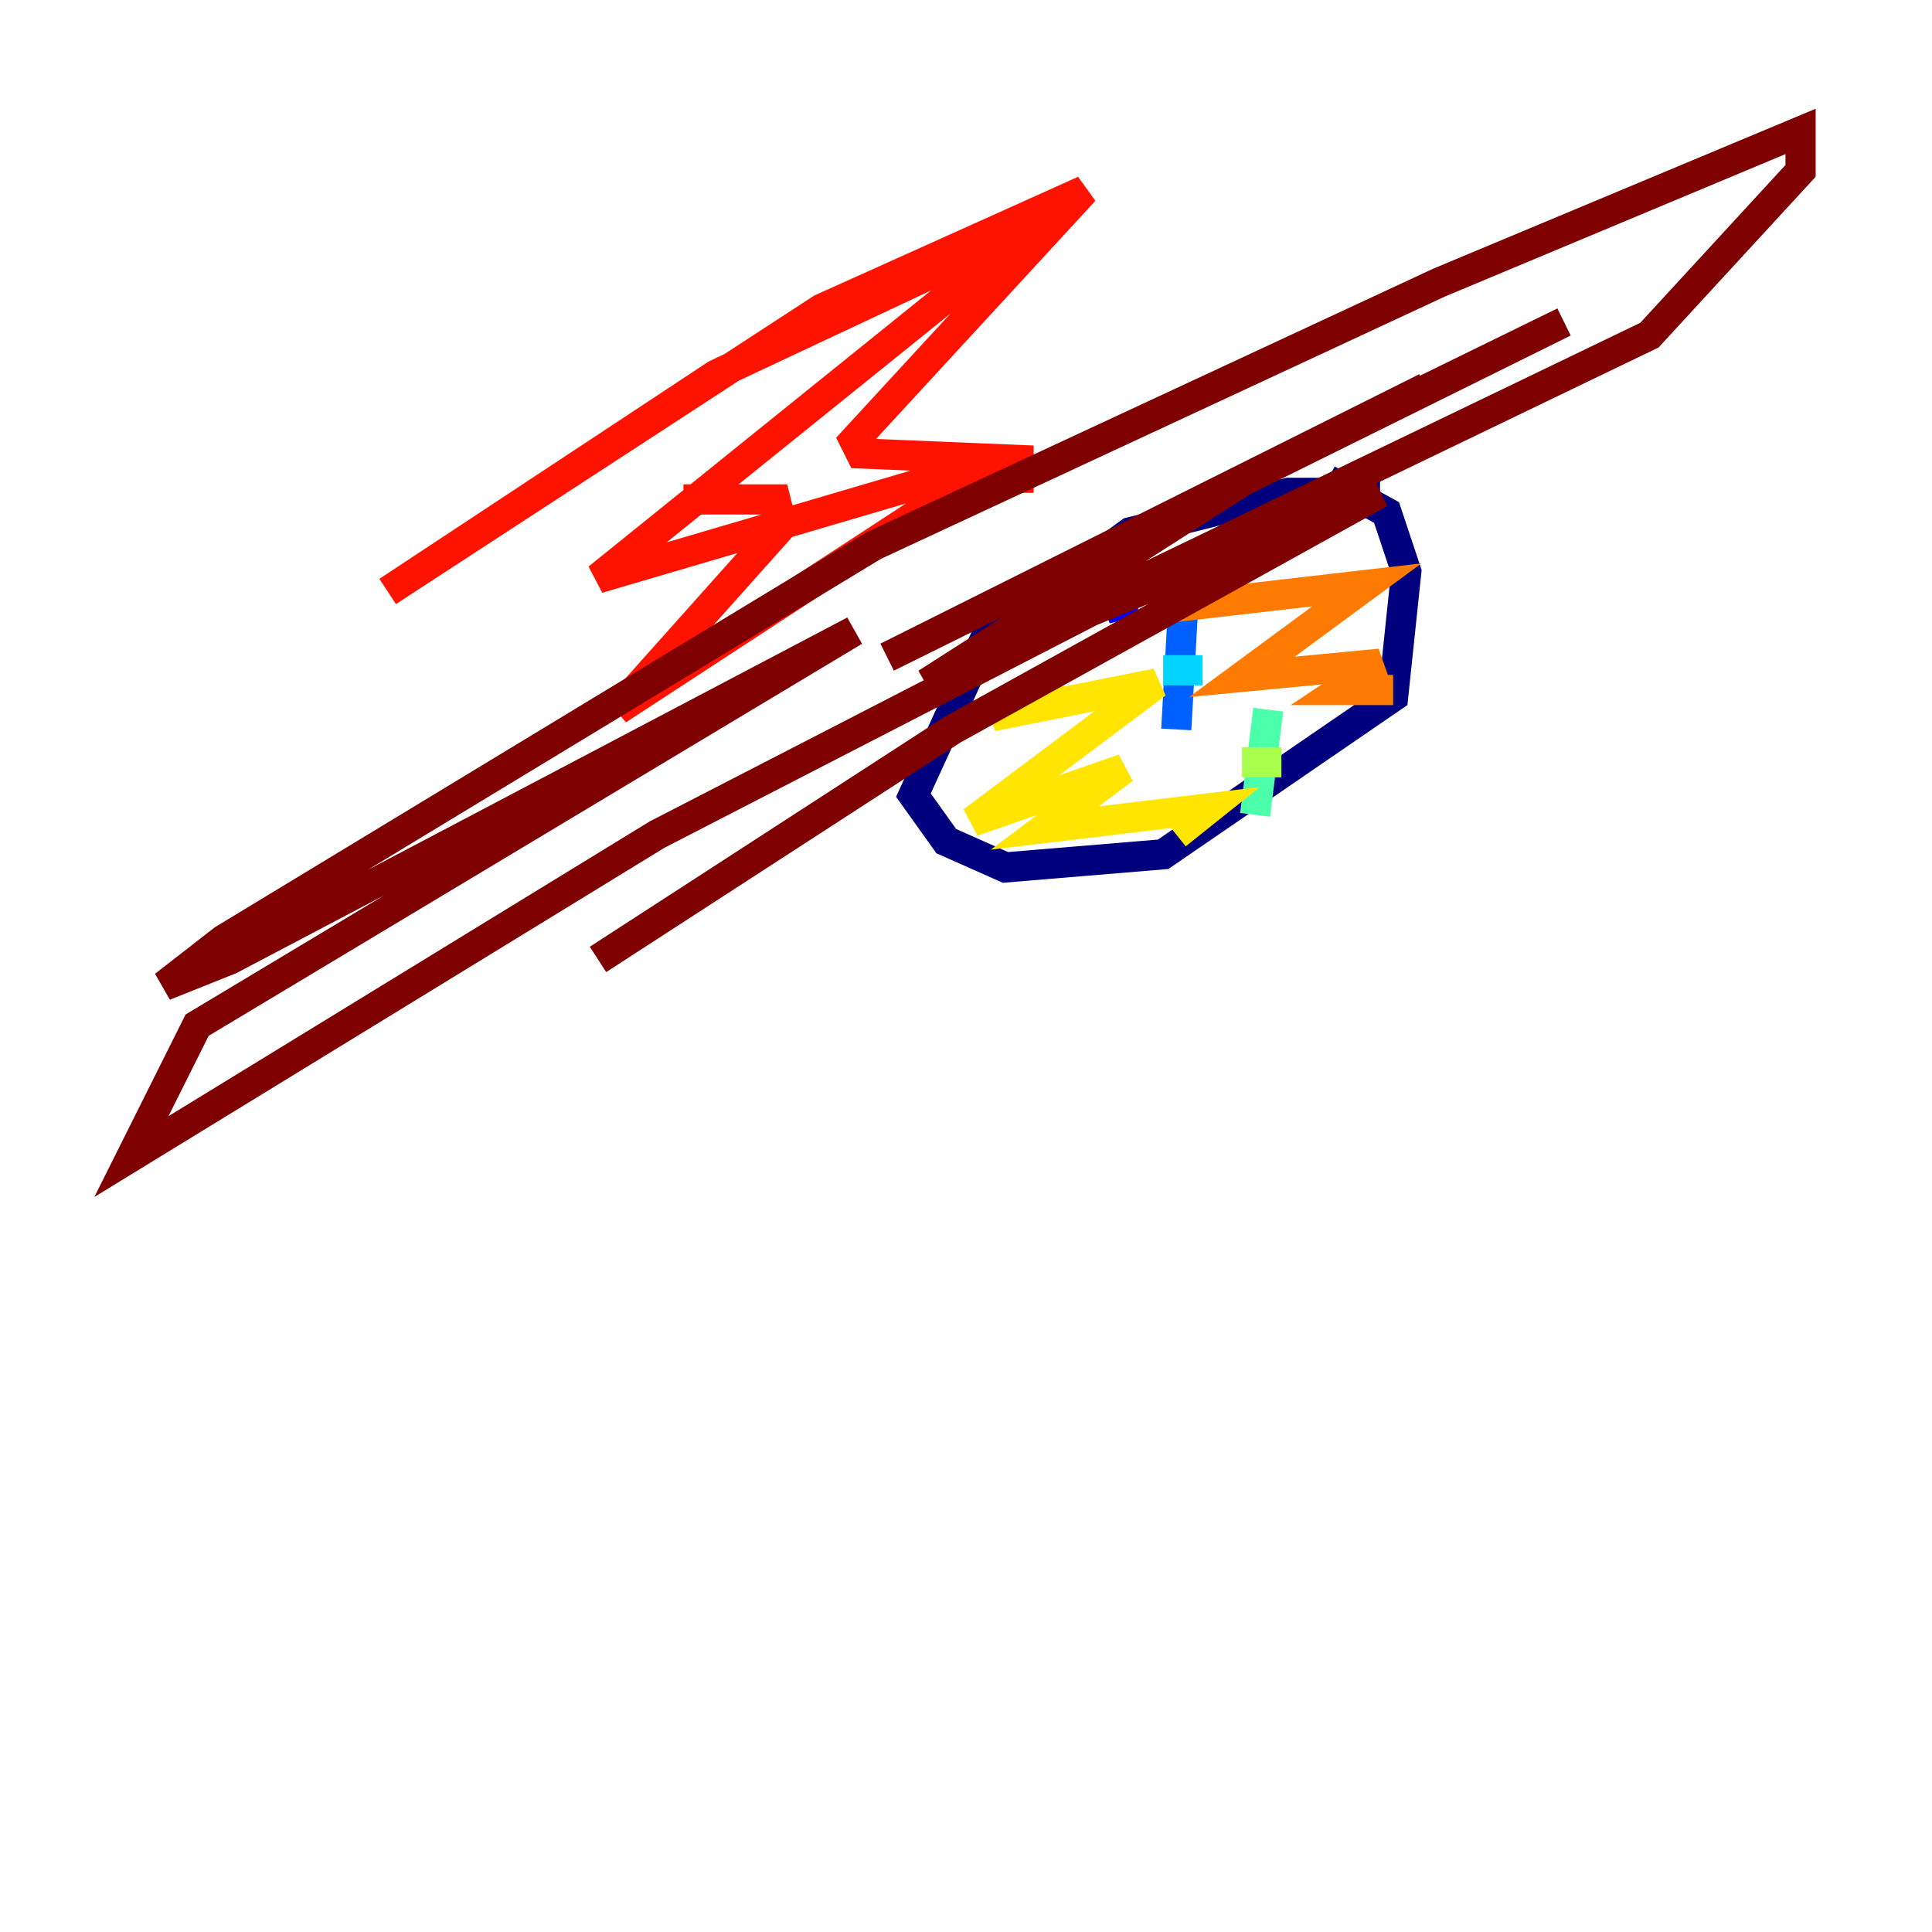 <?xml version="1.0" encoding="utf-8" ?>
<svg baseProfile="tiny" height="128" version="1.2" viewBox="0,0,128,128" width="128" xmlns="http://www.w3.org/2000/svg" xmlns:ev="http://www.w3.org/2001/xml-events" xmlns:xlink="http://www.w3.org/1999/xlink"><defs /><polyline fill="none" points="91.429,32.653 85.333,32.653 74.884,35.265 65.306,42.231 60.517,52.68 62.694,55.728 66.612,57.469 77.061,56.599 92.299,46.15 93.17,37.878 91.864,33.959 87.946,31.782" stroke="#00007f" stroke-width="2" /><polyline fill="none" points="74.014,35.701 74.449,40.925 73.578,38.748 78.803,38.313" stroke="#0000fe" stroke-width="2" /><polyline fill="none" points="78.367,40.49 77.932,48.327" stroke="#0060ff" stroke-width="2" /><polyline fill="none" points="77.061,44.408 79.674,44.408" stroke="#00d4ff" stroke-width="2" /><polyline fill="none" points="84.027,47.02 83.156,53.986" stroke="#4cffaa" stroke-width="2" /><polyline fill="none" points="82.286,50.503 84.898,50.503" stroke="#aaff4c" stroke-width="2" /><polyline fill="none" points="70.095,44.843 65.742,47.456 76.626,45.279 64.435,54.422 74.449,50.939 69.225,54.857 80.109,53.551 77.932,55.292" stroke="#ffe500" stroke-width="2" /><polyline fill="none" points="83.156,36.136 79.238,40.054 90.558,38.748 82.286,44.843 91.429,43.973 88.816,45.714 92.299,45.714" stroke="#ff7a00" stroke-width="2" /><polyline fill="none" points="45.279,33.088 51.374,33.088 51.809,34.83 40.925,47.02 62.258,33.088 64.0,31.782 61.823,31.782 39.619,38.313 68.789,14.803 47.456,24.816 25.687,39.184 54.422,20.463 71.837,12.626 56.599,29.17 57.034,30.041 67.483,30.476 67.483,32.653" stroke="#fe1200" stroke-width="2" /><polyline fill="none" points="94.476,25.687 58.776,43.537 103.619,21.333 83.156,31.347 61.388,45.279 109.279,22.204 119.293,11.32 119.293,8.707 95.347,18.721 57.905,36.136 14.803,62.258 10.884,65.306 15.238,63.565 56.599,41.796 13.061,67.918 8.707,76.626 43.537,55.292 72.272,40.49 91.429,32.653 63.129,48.327 39.619,63.565" stroke="#7f0000" stroke-width="2" /></svg>